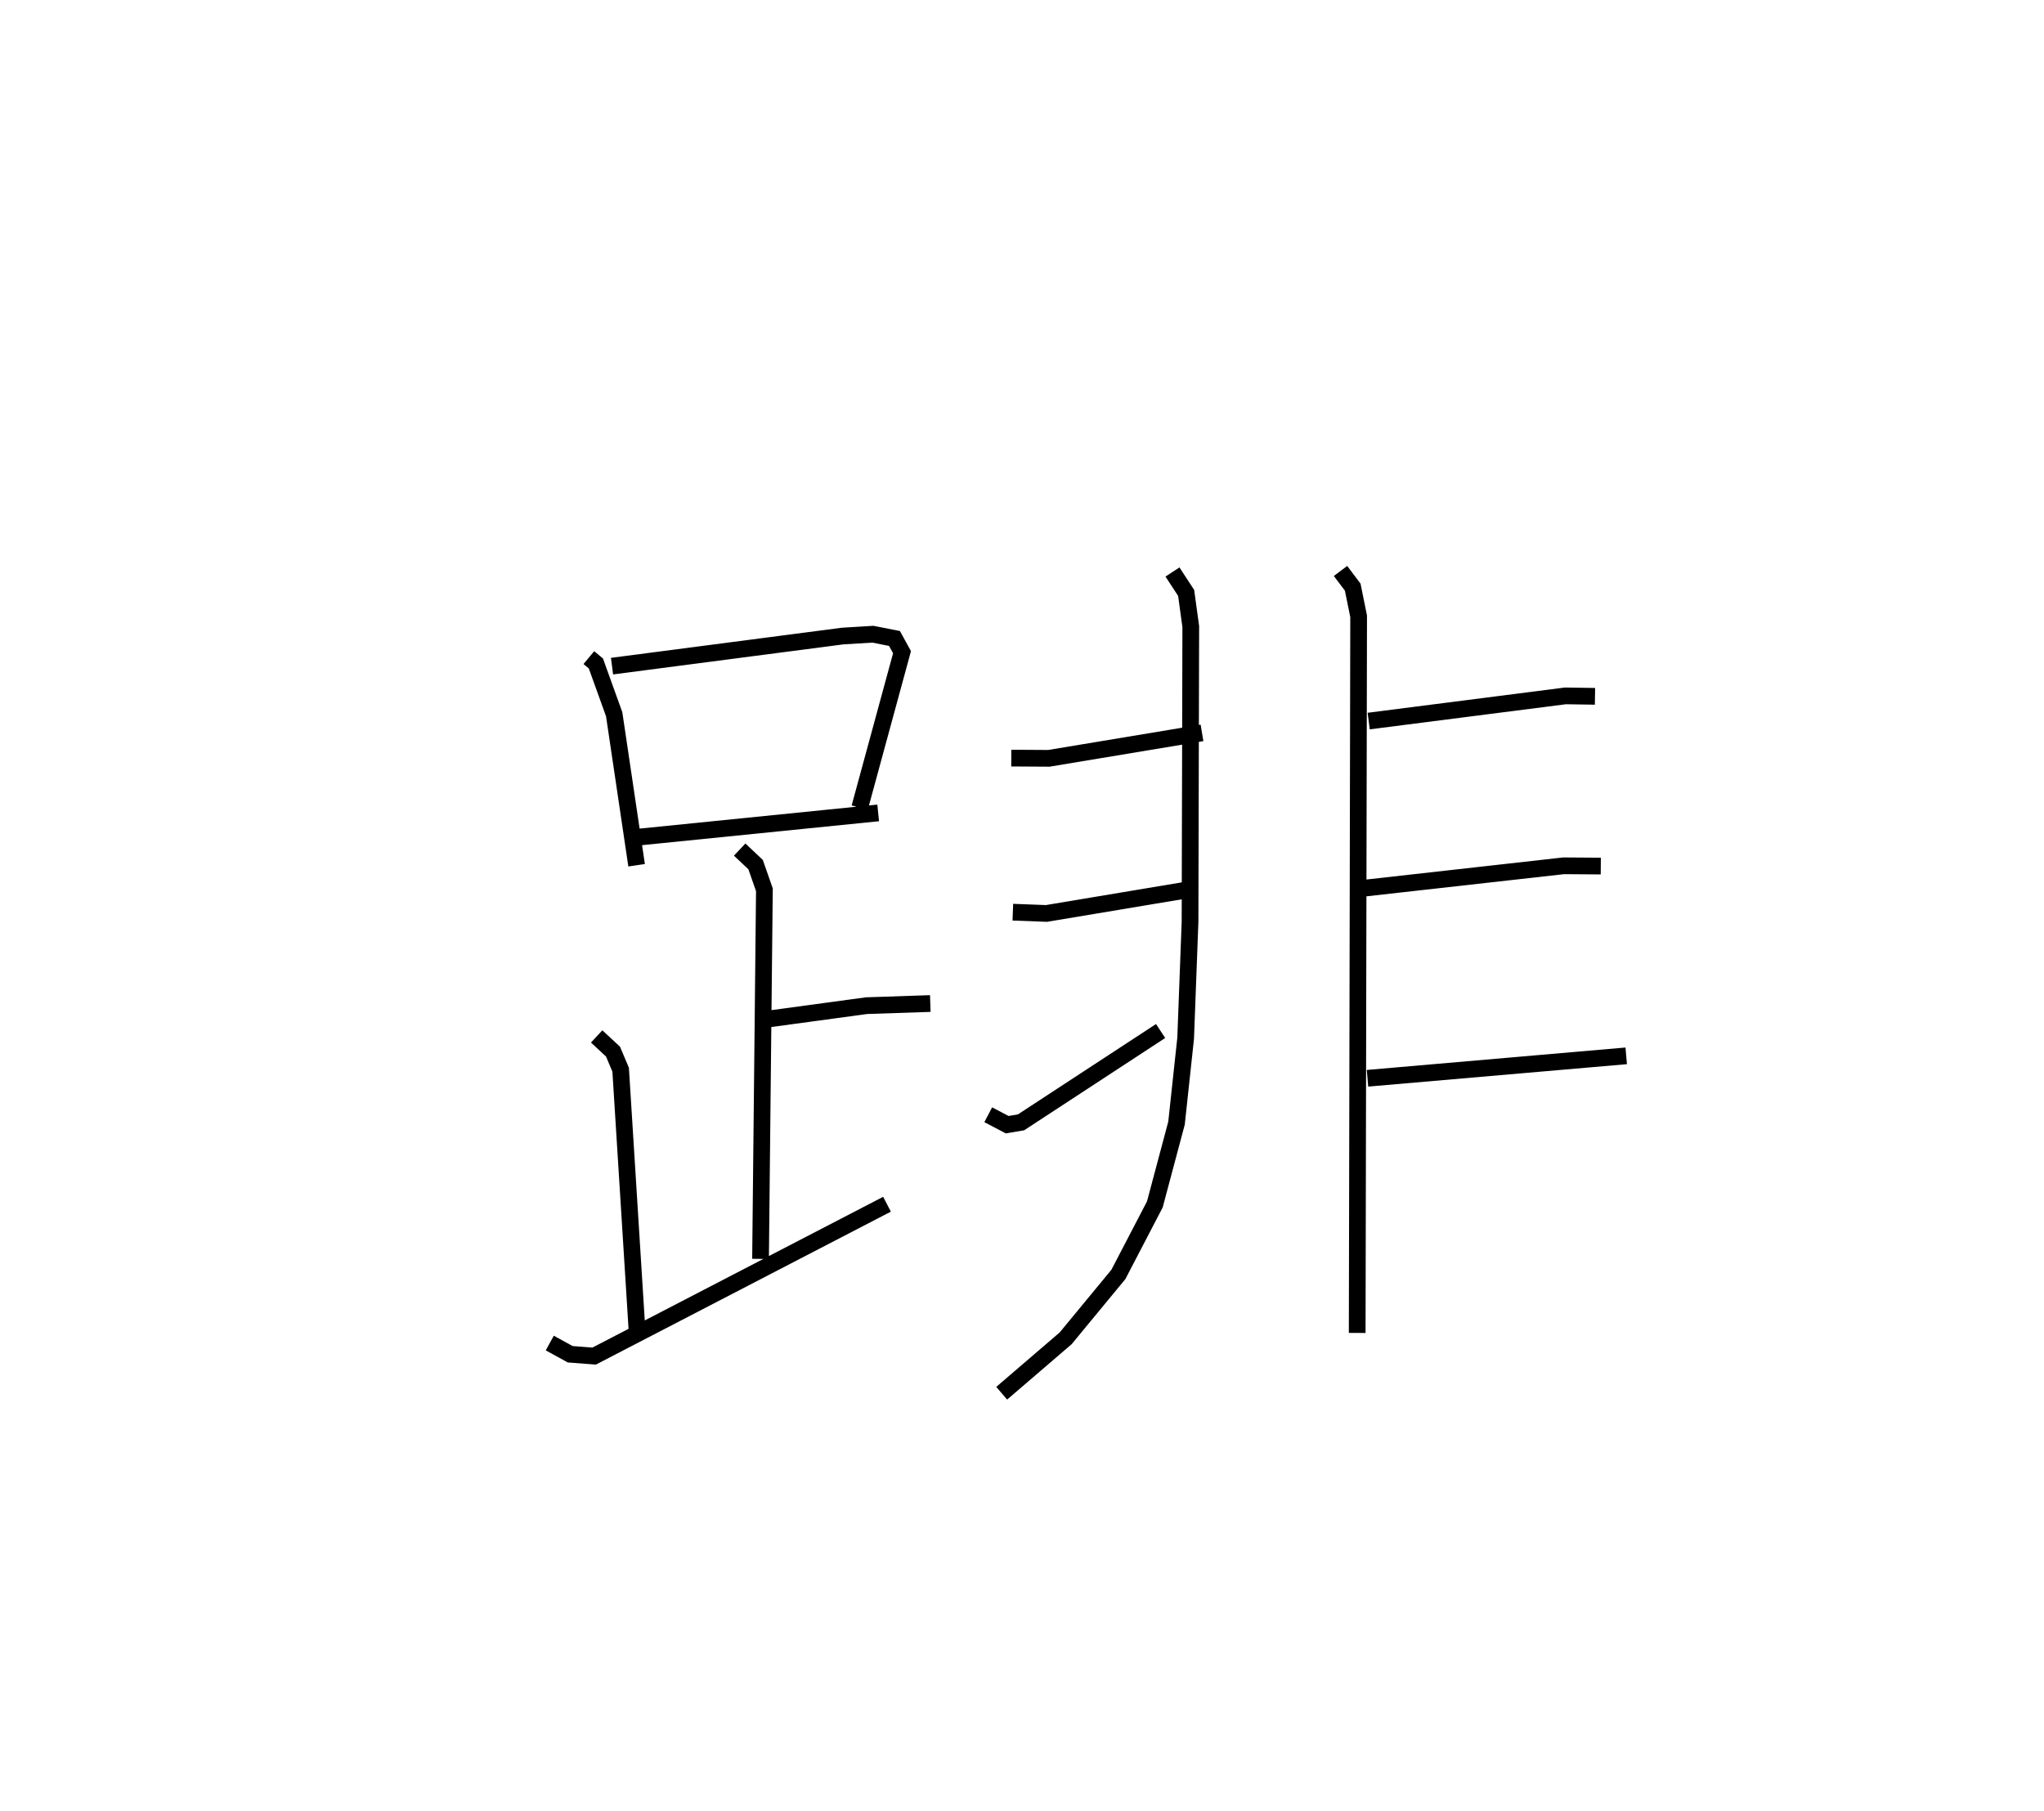 <?xml version="1.0" encoding="utf-8" ?>
<svg baseProfile="full" height="108.371" version="1.1" width="122.312" xmlns="http://www.w3.org/2000/svg" xmlns:ev="http://www.w3.org/2001/xml-events" xmlns:xlink="http://www.w3.org/1999/xlink"><defs /><rect fill="white" height="108.371" width="122.312" x="0" y="0" /><path d="M25,25 m0.0,0.0 m10.237,14.351 l0.42,0.35 1.095,3.039 l1.342,9.036 m-1.471,-11.915 l13.795,-1.8 1.813,-0.11 l1.294,0.254 0.451,0.822 l-2.531,9.299 m-13.199,1.763 l14.304,-1.445 m-8.289,2.194 l0.953,0.898 0.527,1.508 l-0.231,22.086 m0.54,-14.364 l5.799,-0.788 3.819,-0.128 m-19.964,1.969 l0.977,0.907 0.458,1.082 l0.972,15.484 m-5.213,0.874 l1.223,0.672 1.433,0.109 l17.524,-9.087 m17.082,-37.832 l0.818,1.252 0.277,2.013 l-0.044,17.67 -0.262,6.962 l-0.547,5.082 -1.298,4.866 l-2.181,4.188 -3.155,3.823 l-3.827,3.286 m20.275,-49.204 l0.73,0.969 0.354,1.746 l-0.086,42.881 m-20.699,-34.398 l2.249,0.014 9.163,-1.523 m-11.319,10.729 l2.01,0.076 8.842,-1.477 m-12.324,13.522 l1.132,0.595 0.83,-0.14 l8.352,-5.465 m12.452,-18.547 l11.773,-1.507 1.769,0.027 m-13.937,11.494 l12.061,-1.353 2.223,0.016 m-13.96,12.698 l15.481,-1.342 " fill="none" stroke="black" stroke-width="1" /></svg>